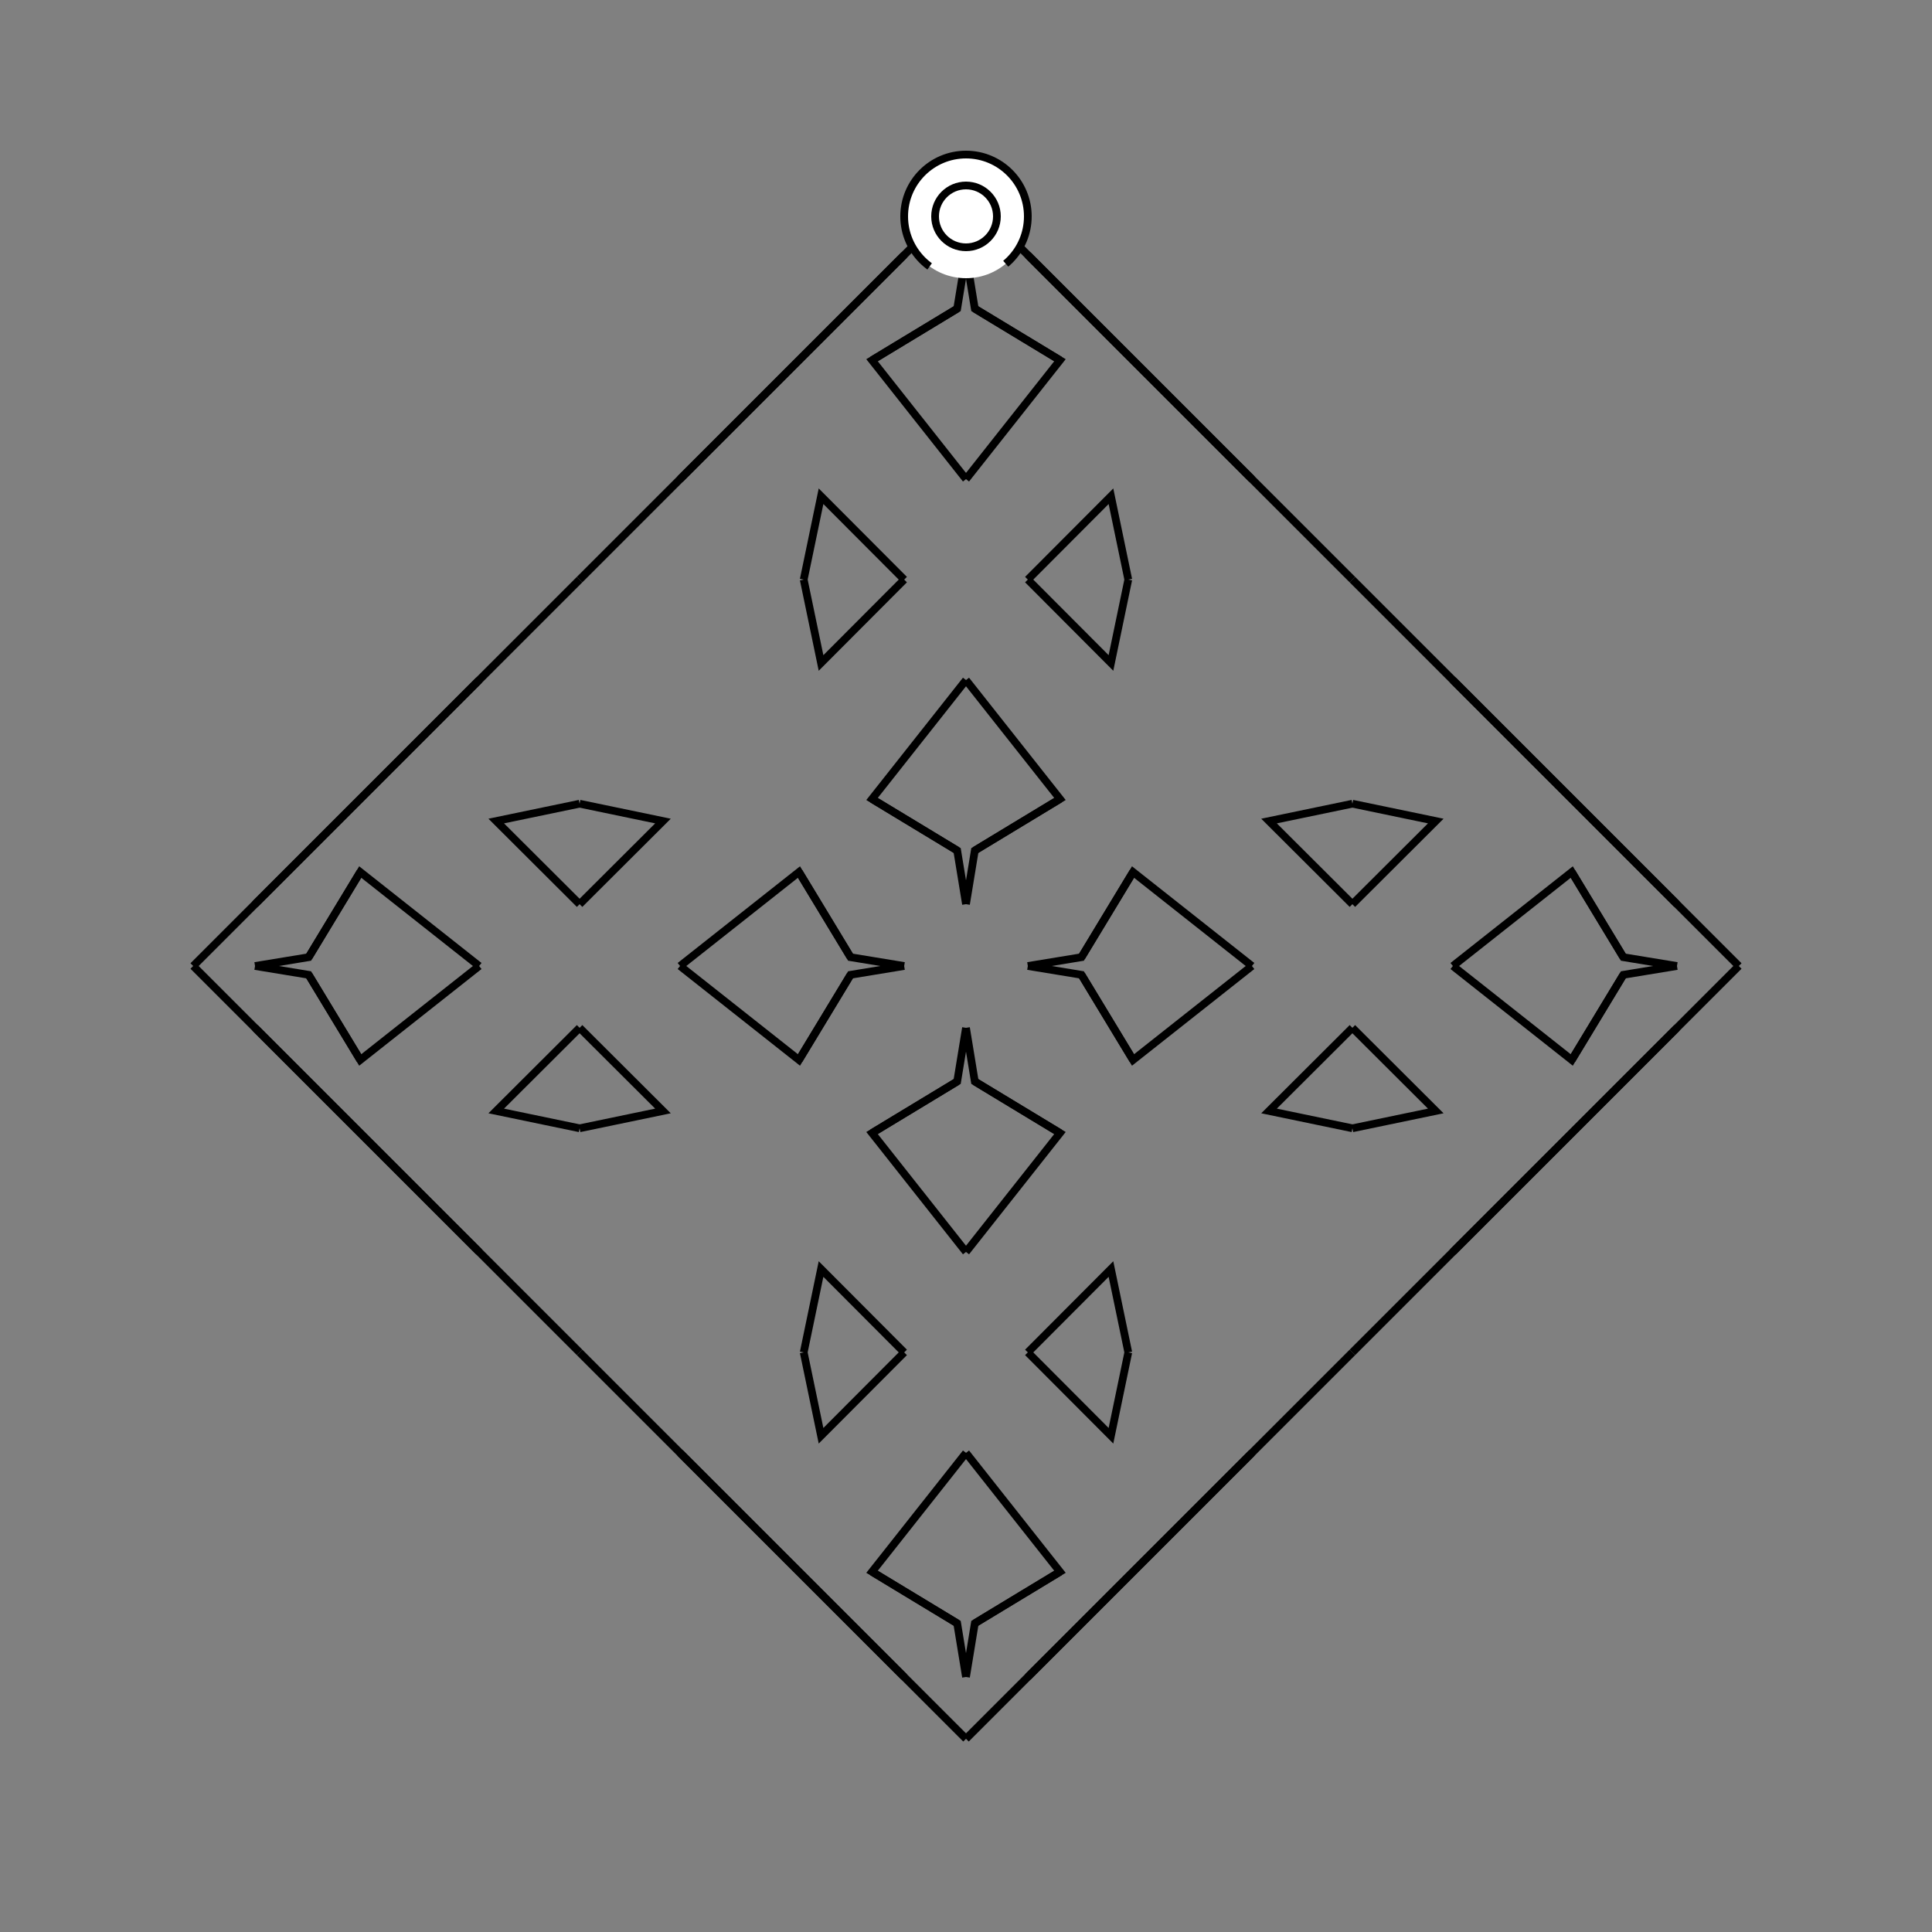 <?xml version="1.0" encoding="UTF-8"?>
<svg xmlns="http://www.w3.org/2000/svg" xmlns:xlink="http://www.w3.org/1999/xlink"
     width="250" height="250" viewBox="-125.0 -125.0 250 250">
<rect x="-125.0" y="-125.0" width="250" height="250" fill="#808080" stroke="none"/>
<defs>
</defs>
<path d="M9.0,91.0 L8.0,92.0 L0.0,100.0" fill-opacity="0" stroke="black" stroke-width="1" />
<path d="M9.0,-91.0 L8.0,-92.0 L0.0,-100.0" fill-opacity="0" stroke="black" stroke-width="1" />
<path d="M8.0,-0.0 L14.943,-1.14 L21.613,-12.159" fill-opacity="0" stroke="black" stroke-width="1" />
<path d="M8.0,-0.0 L14.943,1.14 L21.613,12.159" fill-opacity="0" stroke="black" stroke-width="1" />
<path d="M14.943,-1.14 L21.613,-12.159 L37.0,-0.0" fill-opacity="0" stroke="black" stroke-width="1" />
<path d="M14.943,1.14 L21.613,12.159 L37.0,-0.0" fill-opacity="0" stroke="black" stroke-width="1" />
<path d="M50.0,50.0 L37.0,63.0 L33.0,67.0" fill-opacity="0" stroke="black" stroke-width="1" />
<path d="M50.0,-50.0 L37.0,-63.0 L33.0,-67.0" fill-opacity="0" stroke="black" stroke-width="1" />
<path d="M50.0,-8.0 L39.212,-18.758 L50.0,-21.0" fill-opacity="0" stroke="black" stroke-width="1" />
<path d="M50.0,8.0 L39.212,18.758 L50.0,21.0" fill-opacity="0" stroke="black" stroke-width="1" />
<path d="M37.0,63.0 L33.0,67.0 L9.0,91.0" fill-opacity="0" stroke="black" stroke-width="1" />
<path d="M37.0,-63.0 L33.0,-67.0 L9.0,-91.0" fill-opacity="0" stroke="black" stroke-width="1" />
<path d="M33.0,67.0 L9.0,91.0 L8.0,92.0" fill-opacity="0" stroke="black" stroke-width="1" />
<path d="M33.0,-67.0 L9.0,-91.0 L8.0,-92.0" fill-opacity="0" stroke="black" stroke-width="1" />
<path d="M-9.0,91.0 L-8.0,92.0 L0.0,100.0" fill-opacity="0" stroke="black" stroke-width="1" />
<path d="M-9.0,-91.0 L-8.0,-92.0 L0.0,-100.0" fill-opacity="0" stroke="black" stroke-width="1" />
<path d="M-8.0,-0.0 L-14.943,-1.14 L-21.613,-12.159" fill-opacity="0" stroke="black" stroke-width="1" />
<path d="M-8.0,-0.0 L-14.943,1.14 L-21.613,12.159" fill-opacity="0" stroke="black" stroke-width="1" />
<path d="M-14.943,-1.14 L-21.613,-12.159 L-37.0,-0.0" fill-opacity="0" stroke="black" stroke-width="1" />
<path d="M-14.943,1.14 L-21.613,12.159 L-37.0,-0.0" fill-opacity="0" stroke="black" stroke-width="1" />
<path d="M-50.0,50.0 L-37.0,63.0 L-33.0,67.0" fill-opacity="0" stroke="black" stroke-width="1" />
<path d="M-50.0,-50.0 L-37.0,-63.0 L-33.0,-67.0" fill-opacity="0" stroke="black" stroke-width="1" />
<path d="M-50.0,-8.0 L-39.212,-18.758 L-50.0,-21.0" fill-opacity="0" stroke="black" stroke-width="1" />
<path d="M-50.0,8.0 L-39.212,18.758 L-50.0,21.0" fill-opacity="0" stroke="black" stroke-width="1" />
<path d="M-37.0,63.0 L-33.0,67.0 L-9.0,91.0" fill-opacity="0" stroke="black" stroke-width="1" />
<path d="M-37.0,-63.0 L-33.0,-67.0 L-9.0,-91.0" fill-opacity="0" stroke="black" stroke-width="1" />
<path d="M-33.0,67.0 L-9.0,91.0 L-8.0,92.0" fill-opacity="0" stroke="black" stroke-width="1" />
<path d="M-33.0,-67.0 L-9.0,-91.0 L-8.0,-92.0" fill-opacity="0" stroke="black" stroke-width="1" />
<path d="M91.0,9.0 L92.0,8.0 L100.0,-0.0" fill-opacity="0" stroke="black" stroke-width="1" />
<path d="M91.0,-9.0 L92.0,-8.0 L100.0,-0.0" fill-opacity="0" stroke="black" stroke-width="1" />
<path d="M92.0,-0.0 L85.057,1.14 L78.387,12.159" fill-opacity="0" stroke="black" stroke-width="1" />
<path d="M92.0,-0.0 L85.057,-1.14 L78.387,-12.159" fill-opacity="0" stroke="black" stroke-width="1" />
<path d="M85.057,1.14 L78.387,12.159 L63.0,-0.0" fill-opacity="0" stroke="black" stroke-width="1" />
<path d="M85.057,-1.14 L78.387,-12.159 L63.0,-0.0" fill-opacity="0" stroke="black" stroke-width="1" />
<path d="M50.0,50.0 L63.0,37.0 L67.0,33.0" fill-opacity="0" stroke="black" stroke-width="1" />
<path d="M50.0,-50.0 L63.0,-37.0 L67.0,-33.0" fill-opacity="0" stroke="black" stroke-width="1" />
<path d="M50.0,8.0 L60.788,18.758 L50.0,21.0" fill-opacity="0" stroke="black" stroke-width="1" />
<path d="M50.0,-8.0 L60.788,-18.758 L50.0,-21.0" fill-opacity="0" stroke="black" stroke-width="1" />
<path d="M63.0,37.0 L67.0,33.0 L91.0,9.0" fill-opacity="0" stroke="black" stroke-width="1" />
<path d="M63.0,-37.0 L67.0,-33.0 L91.0,-9.0" fill-opacity="0" stroke="black" stroke-width="1" />
<path d="M67.0,33.0 L91.0,9.0 L92.0,8.0" fill-opacity="0" stroke="black" stroke-width="1" />
<path d="M67.0,-33.0 L91.0,-9.0 L92.0,-8.0" fill-opacity="0" stroke="black" stroke-width="1" />
<path d="M0.0,-8.0 L1.14,-14.943 L12.159,-21.613" fill-opacity="0" stroke="black" stroke-width="1" />
<path d="M0.0,8.0 L1.14,14.943 L12.159,21.613" fill-opacity="0" stroke="black" stroke-width="1" />
<path d="M0.0,92.0 L1.14,85.057 L12.159,78.387" fill-opacity="0" stroke="black" stroke-width="1" />
<path d="M0.0,-92.0 L1.14,-85.057 L12.159,-78.387" fill-opacity="0" stroke="black" stroke-width="1" />
<path d="M1.14,-14.943 L12.159,-21.613 L0.0,-37.0" fill-opacity="0" stroke="black" stroke-width="1" />
<path d="M1.14,14.943 L12.159,21.613 L0.0,37.0" fill-opacity="0" stroke="black" stroke-width="1" />
<path d="M1.14,85.057 L12.159,78.387 L0.0,63.0" fill-opacity="0" stroke="black" stroke-width="1" />
<path d="M1.14,-85.057 L12.159,-78.387 L0.0,-63.0" fill-opacity="0" stroke="black" stroke-width="1" />
<path d="M8.0,-50.0 L18.758,-39.212 L21.0,-50.0" fill-opacity="0" stroke="black" stroke-width="1" />
<path d="M8.0,50.0 L18.758,39.212 L21.0,50.0" fill-opacity="0" stroke="black" stroke-width="1" />
<path d="M8.0,50.0 L18.758,60.788 L21.0,50.0" fill-opacity="0" stroke="black" stroke-width="1" />
<path d="M8.0,-50.0 L18.758,-60.788 L21.0,-50.0" fill-opacity="0" stroke="black" stroke-width="1" />
<path d="M0.0,92.0 L-1.14,85.057 L-12.159,78.387" fill-opacity="0" stroke="black" stroke-width="1" />
<path d="M0.0,-8.0 L-1.14,-14.943 L-12.159,-21.613" fill-opacity="0" stroke="black" stroke-width="1" />
<path d="M0.0,8.0 L-1.14,14.943 L-12.159,21.613" fill-opacity="0" stroke="black" stroke-width="1" />
<path d="M0.0,-92.0 L-1.14,-85.057 L-12.159,-78.387" fill-opacity="0" stroke="black" stroke-width="1" />
<path d="M-1.14,85.057 L-12.159,78.387 L0.0,63.0" fill-opacity="0" stroke="black" stroke-width="1" />
<path d="M-1.14,-14.943 L-12.159,-21.613 L0.0,-37.0" fill-opacity="0" stroke="black" stroke-width="1" />
<path d="M-1.14,14.943 L-12.159,21.613 L0.0,37.0" fill-opacity="0" stroke="black" stroke-width="1" />
<path d="M-1.14,-85.057 L-12.159,-78.387 L0.0,-63.0" fill-opacity="0" stroke="black" stroke-width="1" />
<path d="M-8.0,50.0 L-18.758,60.788 L-21.0,50.0" fill-opacity="0" stroke="black" stroke-width="1" />
<path d="M-8.0,-50.0 L-18.758,-39.212 L-21.0,-50.0" fill-opacity="0" stroke="black" stroke-width="1" />
<path d="M-8.0,50.0 L-18.758,39.212 L-21.0,50.0" fill-opacity="0" stroke="black" stroke-width="1" />
<path d="M-8.0,-50.0 L-18.758,-60.788 L-21.0,-50.0" fill-opacity="0" stroke="black" stroke-width="1" />
<path d="M-91.0,-9.0 L-92.0,-8.0 L-100.0,-0.0" fill-opacity="0" stroke="black" stroke-width="1" />
<path d="M-91.0,9.0 L-92.0,8.0 L-100.0,-0.0" fill-opacity="0" stroke="black" stroke-width="1" />
<path d="M-92.0,-0.0 L-85.057,-1.14 L-78.387,-12.159" fill-opacity="0" stroke="black" stroke-width="1" />
<path d="M-92.0,-0.0 L-85.057,1.14 L-78.387,12.159" fill-opacity="0" stroke="black" stroke-width="1" />
<path d="M-85.057,-1.14 L-78.387,-12.159 L-63.0,-0.0" fill-opacity="0" stroke="black" stroke-width="1" />
<path d="M-85.057,1.14 L-78.387,12.159 L-63.0,-0.0" fill-opacity="0" stroke="black" stroke-width="1" />
<path d="M-50.0,-50.0 L-63.0,-37.0 L-67.0,-33.0" fill-opacity="0" stroke="black" stroke-width="1" />
<path d="M-50.0,50.0 L-63.0,37.0 L-67.0,33.0" fill-opacity="0" stroke="black" stroke-width="1" />
<path d="M-50.0,-8.0 L-60.788,-18.758 L-50.0,-21.0" fill-opacity="0" stroke="black" stroke-width="1" />
<path d="M-50.0,8.0 L-60.788,18.758 L-50.0,21.0" fill-opacity="0" stroke="black" stroke-width="1" />
<path d="M-63.0,-37.0 L-67.0,-33.0 L-91.0,-9.0" fill-opacity="0" stroke="black" stroke-width="1" />
<path d="M-63.0,37.0 L-67.0,33.0 L-91.0,9.0" fill-opacity="0" stroke="black" stroke-width="1" />
<path d="M-67.0,-33.0 L-91.0,-9.0 L-92.0,-8.0" fill-opacity="0" stroke="black" stroke-width="1" />
<path d="M-67.0,33.0 L-91.0,9.0 L-92.0,8.0" fill-opacity="0" stroke="black" stroke-width="1" />
<circle cx="0" cy="-97" r="8" stroke-dasharray="39.654 10.612" stroke-dashoffset="-17.593" stroke="black" stroke-width="1" fill="white" fill-opacity="1" />
<circle cx="0" cy="-97" r="4" stroke="black" stroke-width="1" fill="white" fill-opacity="1" />
</svg>